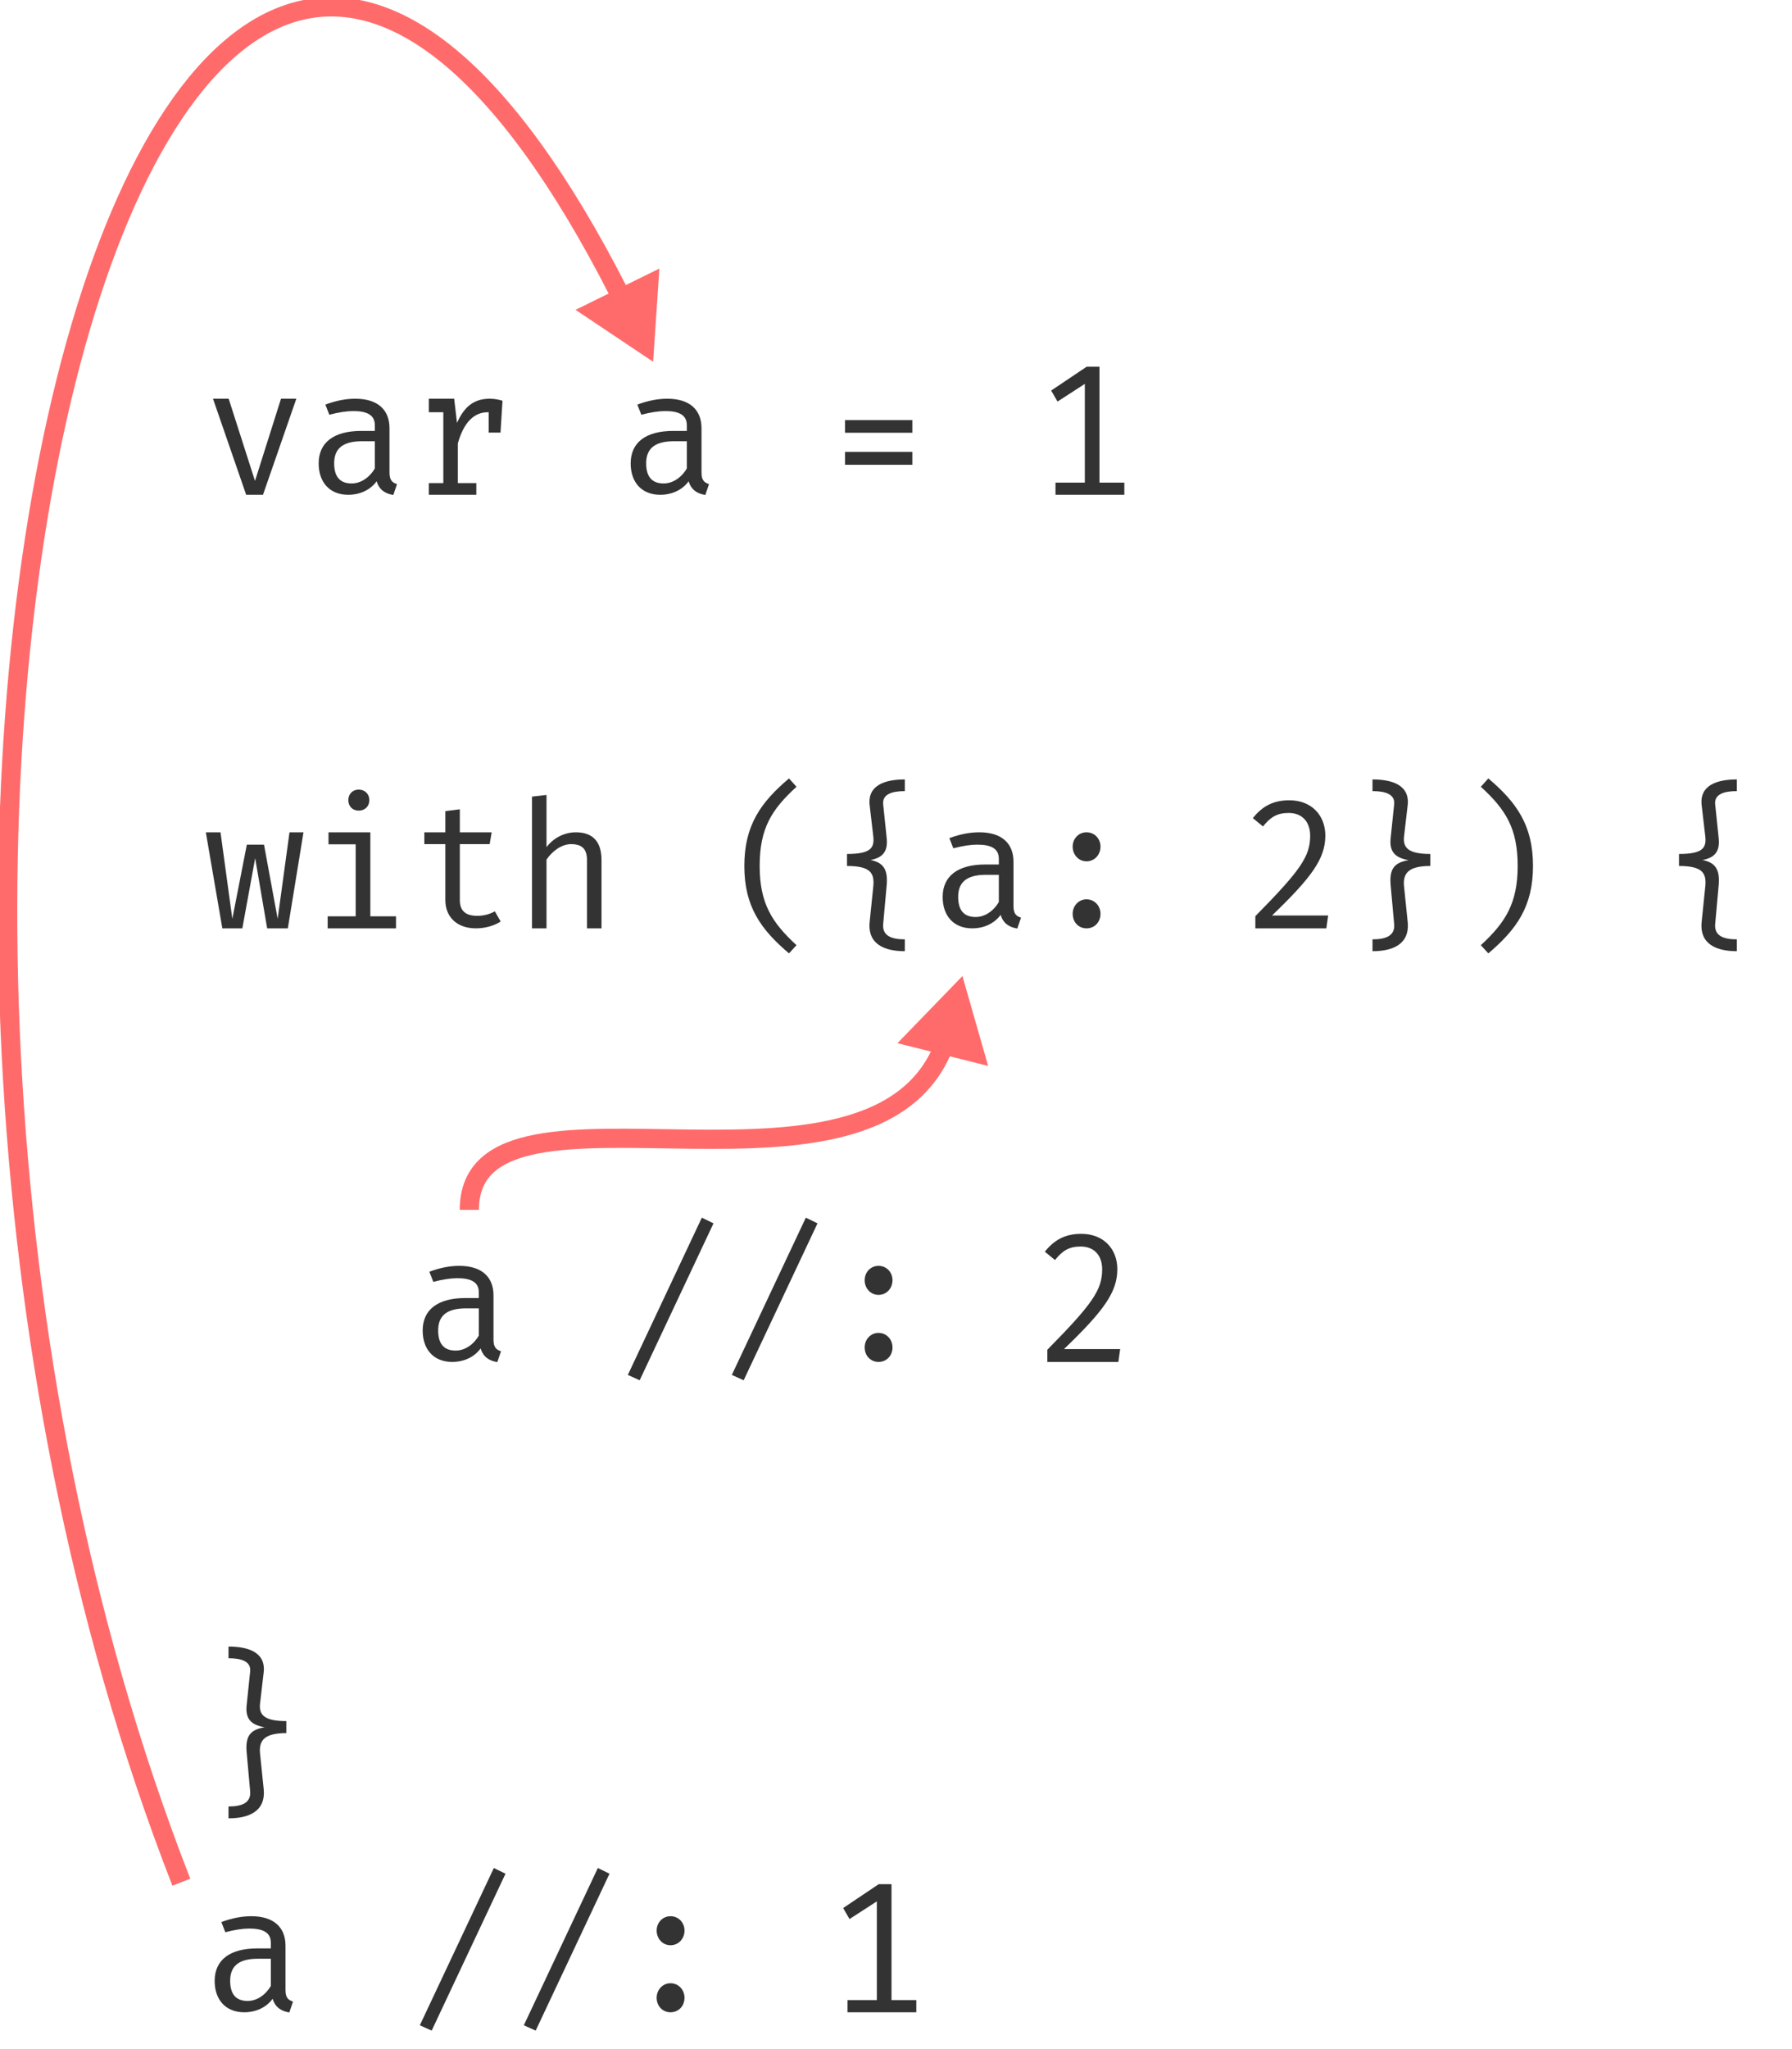 <?xml version="1.0" encoding="UTF-8"?>
<svg xmlns="http://www.w3.org/2000/svg" xmlns:xlink="http://www.w3.org/1999/xlink" width="168pt" height="192pt" viewBox="0 0 168 192" version="1.1">
<defs>
<g>
<symbol overflow="visible" id="glyph0-0">
<path style="stroke:none;" d="M 1.25 -17 L 1.25 5.844 L 8 5.844 L 8 -17 Z M 7.125 5 L 2.141 5 L 2.141 -16.156 L 7.125 -16.156 Z M 4.781 -2.812 L 4.781 -3.531 C 5.844 -3.672 6.281 -4.266 6.281 -5.328 C 6.281 -6.266 5.875 -7.109 4.469 -7.109 C 3.828 -7.109 2.938 -6.953 2.938 -6.562 C 2.938 -6.391 3.094 -6.266 3.359 -6.266 C 3.422 -6.266 3.484 -6.266 3.562 -6.281 C 3.844 -6.312 4.078 -6.328 4.422 -6.328 C 5.234 -6.328 5.422 -5.891 5.422 -5.297 C 5.422 -4.516 5.109 -4.219 3.953 -4.156 L 3.953 -2.812 C 3.953 -2.562 4.156 -2.422 4.359 -2.422 C 4.578 -2.422 4.781 -2.562 4.781 -2.812 Z M 3.797 -1.375 C 3.797 -1.047 4.031 -0.781 4.359 -0.781 C 4.688 -0.781 4.938 -1.047 4.938 -1.375 C 4.938 -1.703 4.688 -1.953 4.359 -1.953 C 4.031 -1.953 3.797 -1.703 3.797 -1.375 Z M 3.797 -1.375 "/>
</symbol>
<symbol overflow="visible" id="glyph0-1">
<path style="stroke:none;" d="M 8.781 -9 L 7.344 -9 L 4.906 -1.297 L 2.438 -9 L 0.969 -9 L 4.078 0 L 5.656 0 Z M 8.781 -9 "/>
</symbol>
<symbol overflow="visible" id="glyph0-2">
<path style="stroke:none;" d="M 7.766 -2.094 L 7.766 -6.234 C 7.766 -7.938 6.688 -9 4.562 -9 C 3.719 -9 2.812 -8.844 1.75 -8.453 L 2.125 -7.5 C 3 -7.734 3.781 -7.844 4.359 -7.844 C 5.625 -7.844 6.391 -7.5 6.391 -6.516 L 6.391 -5.984 L 5.125 -5.984 C 2.531 -5.984 1.125 -4.891 1.125 -2.938 C 1.125 -1.172 2.156 0 3.891 0 C 4.984 0 5.953 -0.438 6.562 -1.266 C 6.797 -0.453 7.391 -0.094 8.125 0.016 L 8.469 -1 C 7.984 -1.156 7.766 -1.406 7.766 -2.094 Z M 4.219 -1.062 C 3.109 -1.062 2.578 -1.703 2.578 -2.953 C 2.578 -4.219 3.266 -5.016 5.156 -5.016 L 6.391 -5.016 L 6.391 -2.469 C 5.875 -1.594 5.062 -1.062 4.219 -1.062 Z M 4.219 -1.062 "/>
</symbol>
<symbol overflow="visible" id="glyph0-3">
<path style="stroke:none;" d="M 7.406 -9 C 5.859 -9 4.984 -8.172 4.344 -6.734 L 4.078 -9 L 1.703 -9 L 1.703 -7.734 L 3.062 -7.734 L 3.062 -1.094 L 1.703 -1.094 L 1.703 0 L 6.156 0 L 6.156 -1.094 L 4.422 -1.094 L 4.422 -4.812 C 4.969 -6.766 5.922 -7.734 7.234 -7.734 L 7.312 -7.734 L 7.312 -5.828 L 8.422 -5.828 L 8.609 -8.812 C 8.234 -8.922 7.875 -9 7.406 -9 Z M 7.406 -9 "/>
</symbol>
<symbol overflow="visible" id="glyph0-4">
<path style="stroke:none;" d=""/>
</symbol>
<symbol overflow="visible" id="glyph0-5">
<path style="stroke:none;" d="M 8.031 -7 L 1.719 -7 L 1.719 -5.812 L 8.031 -5.812 Z M 8.031 -4.016 L 1.719 -4.016 L 1.719 -2.812 L 8.031 -2.812 Z M 8.031 -4.016 "/>
</symbol>
<symbol overflow="visible" id="glyph0-6">
<path style="stroke:none;" d="M 6.078 -1.141 L 6.078 -12 L 4.875 -12 L 1.547 -9.766 L 2.141 -8.734 L 4.703 -10.391 L 4.703 -1.141 L 1.953 -1.141 L 1.953 0 L 8.406 0 L 8.406 -1.141 Z M 6.078 -1.141 "/>
</symbol>
<symbol overflow="visible" id="glyph0-7">
<path style="stroke:none;" d="M 7.984 0 L 9.453 -9 L 8.141 -9 L 7.031 -0.891 L 5.75 -7.844 L 4.141 -7.844 L 2.781 -0.891 L 1.672 -9 L 0.297 -9 L 1.844 0 L 3.719 0 L 4.922 -6.578 L 6.047 0 Z M 7.984 0 "/>
</symbol>
<symbol overflow="visible" id="glyph0-8">
<path style="stroke:none;" d="M 4.875 -13 C 4.297 -13 3.906 -12.578 3.906 -12.016 C 3.906 -11.438 4.297 -11.031 4.875 -11.031 C 5.469 -11.031 5.875 -11.438 5.875 -12.016 C 5.875 -12.578 5.469 -13 4.875 -13 Z M 5.969 -9 L 2.047 -9 L 2.047 -7.875 L 4.594 -7.875 L 4.594 -1.125 L 1.969 -1.125 L 1.969 0 L 8.375 0 L 8.375 -1.125 L 5.969 -1.125 Z M 5.969 -9 "/>
</symbol>
<symbol overflow="visible" id="glyph0-9">
<path style="stroke:none;" d="M 8.438 -0.641 L 7.891 -1.594 C 7.438 -1.344 6.891 -1.172 6.25 -1.172 C 5.094 -1.172 4.609 -1.688 4.609 -2.656 L 4.609 -7.891 L 7.406 -7.891 L 7.594 -9 L 4.609 -9 L 4.609 -11.156 L 3.25 -10.984 L 3.25 -9 L 1.281 -9 L 1.281 -7.891 L 3.25 -7.891 L 3.25 -2.641 C 3.25 -1.109 4.297 0 6.125 0 C 6.938 0 7.828 -0.234 8.438 -0.641 Z M 8.438 -0.641 "/>
</symbol>
<symbol overflow="visible" id="glyph0-10">
<path style="stroke:none;" d="M 2.984 -12.5 L 1.625 -12.344 L 1.625 0 L 2.984 0 L 2.984 -6.438 C 3.438 -7.125 4.328 -7.891 5.281 -7.891 C 6.312 -7.891 6.781 -7.438 6.781 -6.391 L 6.781 0 L 8.141 0 L 8.141 -6.406 C 8.141 -8.031 7.406 -9 5.734 -9 C 4.719 -9 3.672 -8.516 2.984 -7.609 Z M 2.984 -12.5 "/>
</symbol>
<symbol overflow="visible" id="glyph0-11">
<path style="stroke:none;" d="M 3.469 -5.844 C 3.469 -9.359 4.578 -11.125 6.922 -13.266 L 6.219 -14.047 C 3.578 -11.812 2.031 -9.656 2.031 -5.844 C 2.031 -2.047 3.578 0.109 6.219 2.344 L 6.922 1.578 C 4.609 -0.547 3.469 -2.359 3.469 -5.844 Z M 3.469 -5.844 "/>
</symbol>
<symbol overflow="visible" id="glyph0-12">
<path style="stroke:none;" d="M 7.328 -13.953 C 5.516 -13.953 3.812 -13.438 4.031 -11.531 L 4.375 -8.578 C 4.484 -7.516 4.094 -6.969 1.906 -6.969 L 1.906 -5.844 C 4.094 -5.844 4.484 -5.188 4.375 -3.969 L 4.031 -0.609 C 3.812 1.547 5.516 2.141 7.328 2.141 L 7.328 1.031 C 6.141 1.031 5.203 0.734 5.297 -0.391 L 5.625 -4.031 C 5.766 -5.594 5.25 -6.172 4.109 -6.406 C 5.234 -6.609 5.766 -7.188 5.625 -8.469 L 5.297 -11.625 C 5.203 -12.578 6.141 -12.859 7.328 -12.859 Z M 7.328 -13.953 "/>
</symbol>
<symbol overflow="visible" id="glyph0-13">
<path style="stroke:none;" d="M 3.562 -7.656 C 3.562 -6.906 4.109 -6.281 4.859 -6.281 C 5.625 -6.281 6.172 -6.906 6.172 -7.656 C 6.172 -8.391 5.625 -9 4.859 -9 C 4.109 -9 3.562 -8.391 3.562 -7.656 Z M 3.562 -1.359 C 3.562 -0.594 4.109 0 4.859 0 C 5.625 0 6.172 -0.594 6.172 -1.359 C 6.172 -2.094 5.625 -2.719 4.859 -2.719 C 4.109 -2.719 3.562 -2.094 3.562 -1.359 Z M 3.562 -1.359 "/>
</symbol>
<symbol overflow="visible" id="glyph0-14">
<path style="stroke:none;" d="M 4.375 -12 C 2.859 -12 1.844 -11.438 0.953 -10.328 L 1.906 -9.547 C 2.609 -10.422 3.219 -10.812 4.312 -10.812 C 5.562 -10.812 6.328 -10 6.328 -8.672 C 6.328 -6.734 5.406 -5.422 1.188 -1.141 L 1.188 0 L 7.844 0 L 8.016 -1.203 L 2.75 -1.203 C 6.438 -4.75 7.75 -6.516 7.75 -8.688 C 7.75 -10.562 6.484 -12 4.375 -12 Z M 4.375 -12 "/>
</symbol>
<symbol overflow="visible" id="glyph0-15">
<path style="stroke:none;" d="M 2.422 -13.953 L 2.422 -12.859 C 3.609 -12.859 4.547 -12.578 4.453 -11.625 L 4.125 -8.469 C 3.984 -7.188 4.531 -6.609 5.812 -6.391 C 4.484 -6.172 3.984 -5.594 4.125 -4.031 L 4.453 -0.391 C 4.547 0.734 3.609 1.031 2.422 1.031 L 2.422 2.141 C 4.234 2.141 5.938 1.547 5.719 -0.609 L 5.375 -3.969 C 5.266 -5.188 5.828 -5.844 7.844 -5.844 L 7.844 -6.969 C 5.844 -6.969 5.266 -7.516 5.375 -8.578 L 5.719 -11.531 C 5.938 -13.438 4.234 -13.953 2.422 -13.953 Z M 2.422 -13.953 "/>
</symbol>
<symbol overflow="visible" id="glyph0-16">
<path style="stroke:none;" d="M 6.281 -5.844 C 6.281 -2.359 5.141 -0.547 2.828 1.578 L 3.531 2.344 C 6.172 0.109 7.719 -2.047 7.719 -5.844 C 7.719 -9.656 6.172 -11.812 3.531 -14.047 L 2.828 -13.266 C 5.172 -11.125 6.281 -9.359 6.281 -5.844 Z M 6.281 -5.844 "/>
</symbol>
<symbol overflow="visible" id="glyph0-17">
<path style="stroke:none;" d="M 1.969 1.719 L 8.891 -12.984 L 7.797 -13.516 L 0.859 1.219 Z M 1.969 1.719 "/>
</symbol>
</g>
</defs>
<g id="surface2">
<g style="fill:rgb(20%,20%,20%);fill-opacity:1;">
  <use xlink:href="#glyph0-1" x="19" y="46.361"/>
  <use xlink:href="#glyph0-2" x="28.75" y="46.361"/>
  <use xlink:href="#glyph0-3" x="38.5" y="46.361"/>
  <use xlink:href="#glyph0-4" x="48.25" y="46.361"/>
  <use xlink:href="#glyph0-2" x="58" y="46.361"/>
  <use xlink:href="#glyph0-4" x="67.75" y="46.361"/>
  <use xlink:href="#glyph0-5" x="77.5" y="46.361"/>
  <use xlink:href="#glyph0-4" x="87.25" y="46.361"/>
  <use xlink:href="#glyph0-6" x="97" y="46.361"/>
</g>
<g style="fill:rgb(20%,20%,20%);fill-opacity:1;">
  <use xlink:href="#glyph0-7" x="19" y="86.986"/>
  <use xlink:href="#glyph0-8" x="28.75" y="86.986"/>
  <use xlink:href="#glyph0-9" x="38.5" y="86.986"/>
  <use xlink:href="#glyph0-10" x="48.25" y="86.986"/>
  <use xlink:href="#glyph0-4" x="58" y="86.986"/>
  <use xlink:href="#glyph0-11" x="67.75" y="86.986"/>
  <use xlink:href="#glyph0-12" x="77.5" y="86.986"/>
  <use xlink:href="#glyph0-2" x="87.25" y="86.986"/>
  <use xlink:href="#glyph0-13" x="97" y="86.986"/>
  <use xlink:href="#glyph0-4" x="106.75" y="86.986"/>
  <use xlink:href="#glyph0-14" x="116.5" y="86.986"/>
  <use xlink:href="#glyph0-15" x="126.25" y="86.986"/>
  <use xlink:href="#glyph0-16" x="136" y="86.986"/>
  <use xlink:href="#glyph0-4" x="145.75" y="86.986"/>
  <use xlink:href="#glyph0-12" x="155.5" y="86.986"/>
</g>
<g style="fill:rgb(20%,20%,20%);fill-opacity:1;">
  <use xlink:href="#glyph0-4" x="19" y="127.611"/>
  <use xlink:href="#glyph0-4" x="28.75" y="127.611"/>
  <use xlink:href="#glyph0-2" x="38.5" y="127.611"/>
  <use xlink:href="#glyph0-4" x="48.25" y="127.611"/>
  <use xlink:href="#glyph0-17" x="58" y="127.611"/>
  <use xlink:href="#glyph0-17" x="67.75" y="127.611"/>
  <use xlink:href="#glyph0-13" x="77.5" y="127.611"/>
  <use xlink:href="#glyph0-4" x="87.25" y="127.611"/>
  <use xlink:href="#glyph0-14" x="97" y="127.611"/>
</g>
<g style="fill:rgb(20%,20%,20%);fill-opacity:1;">
  <use xlink:href="#glyph0-15" x="19" y="168.236"/>
</g>
<g style="fill:rgb(20%,20%,20%);fill-opacity:1;">
  <use xlink:href="#glyph0-2" x="19" y="188.549"/>
  <use xlink:href="#glyph0-4" x="28.75" y="188.549"/>
  <use xlink:href="#glyph0-17" x="38.5" y="188.549"/>
  <use xlink:href="#glyph0-17" x="48.25" y="188.549"/>
  <use xlink:href="#glyph0-13" x="58" y="188.549"/>
  <use xlink:href="#glyph0-4" x="67.75" y="188.549"/>
  <use xlink:href="#glyph0-6" x="77.5" y="188.549"/>
</g>
<path style="fill:none;stroke-width:1.8;stroke-linecap:butt;stroke-linejoin:miter;stroke:rgb(100%,41.961%,41.961%);stroke-opacity:1;stroke-miterlimit:4;" d="M 325 489.363 C 325 474.363 365 492.363 370 472.363 " transform="matrix(1,0,0,1,-281,-376)"/>
<path style="fill-rule:evenodd;fill:rgb(100%,41.961%,41.961%);fill-opacity:1;stroke-width:1.25;stroke-linecap:butt;stroke-linejoin:miter;stroke:rgb(100%,41.961%,41.961%);stroke-opacity:1;stroke-miterlimit:4;" d="M 5.77 0 L -2.879 4.998 L -2.879 -5.001 Z M 5.77 0 " transform="matrix(0.175,-0.699,0.699,0.175,89,96.362)"/>
<path style="fill:none;stroke-width:1.8;stroke-linecap:butt;stroke-linejoin:miter;stroke:rgb(100%,41.961%,41.961%);stroke-opacity:1;stroke-miterlimit:4;" d="M 298 552.363 C 259.23 453.016 296.332 316.563 340 405.363 " transform="matrix(1,0,0,1,-281,-376)"/>
<path style="fill-rule:evenodd;fill:rgb(100%,41.961%,41.961%);fill-opacity:1;stroke-width:1.25;stroke-linecap:butt;stroke-linejoin:miter;stroke:rgb(100%,41.961%,41.961%);stroke-opacity:1;stroke-miterlimit:4;" d="M 5.769 0.001 L -2.88 4.999 L -2.878 -5 Z M 5.769 0.001 " transform="matrix(0.318,0.646,-0.646,0.318,59,29.362)"/>
</g>
</svg>
